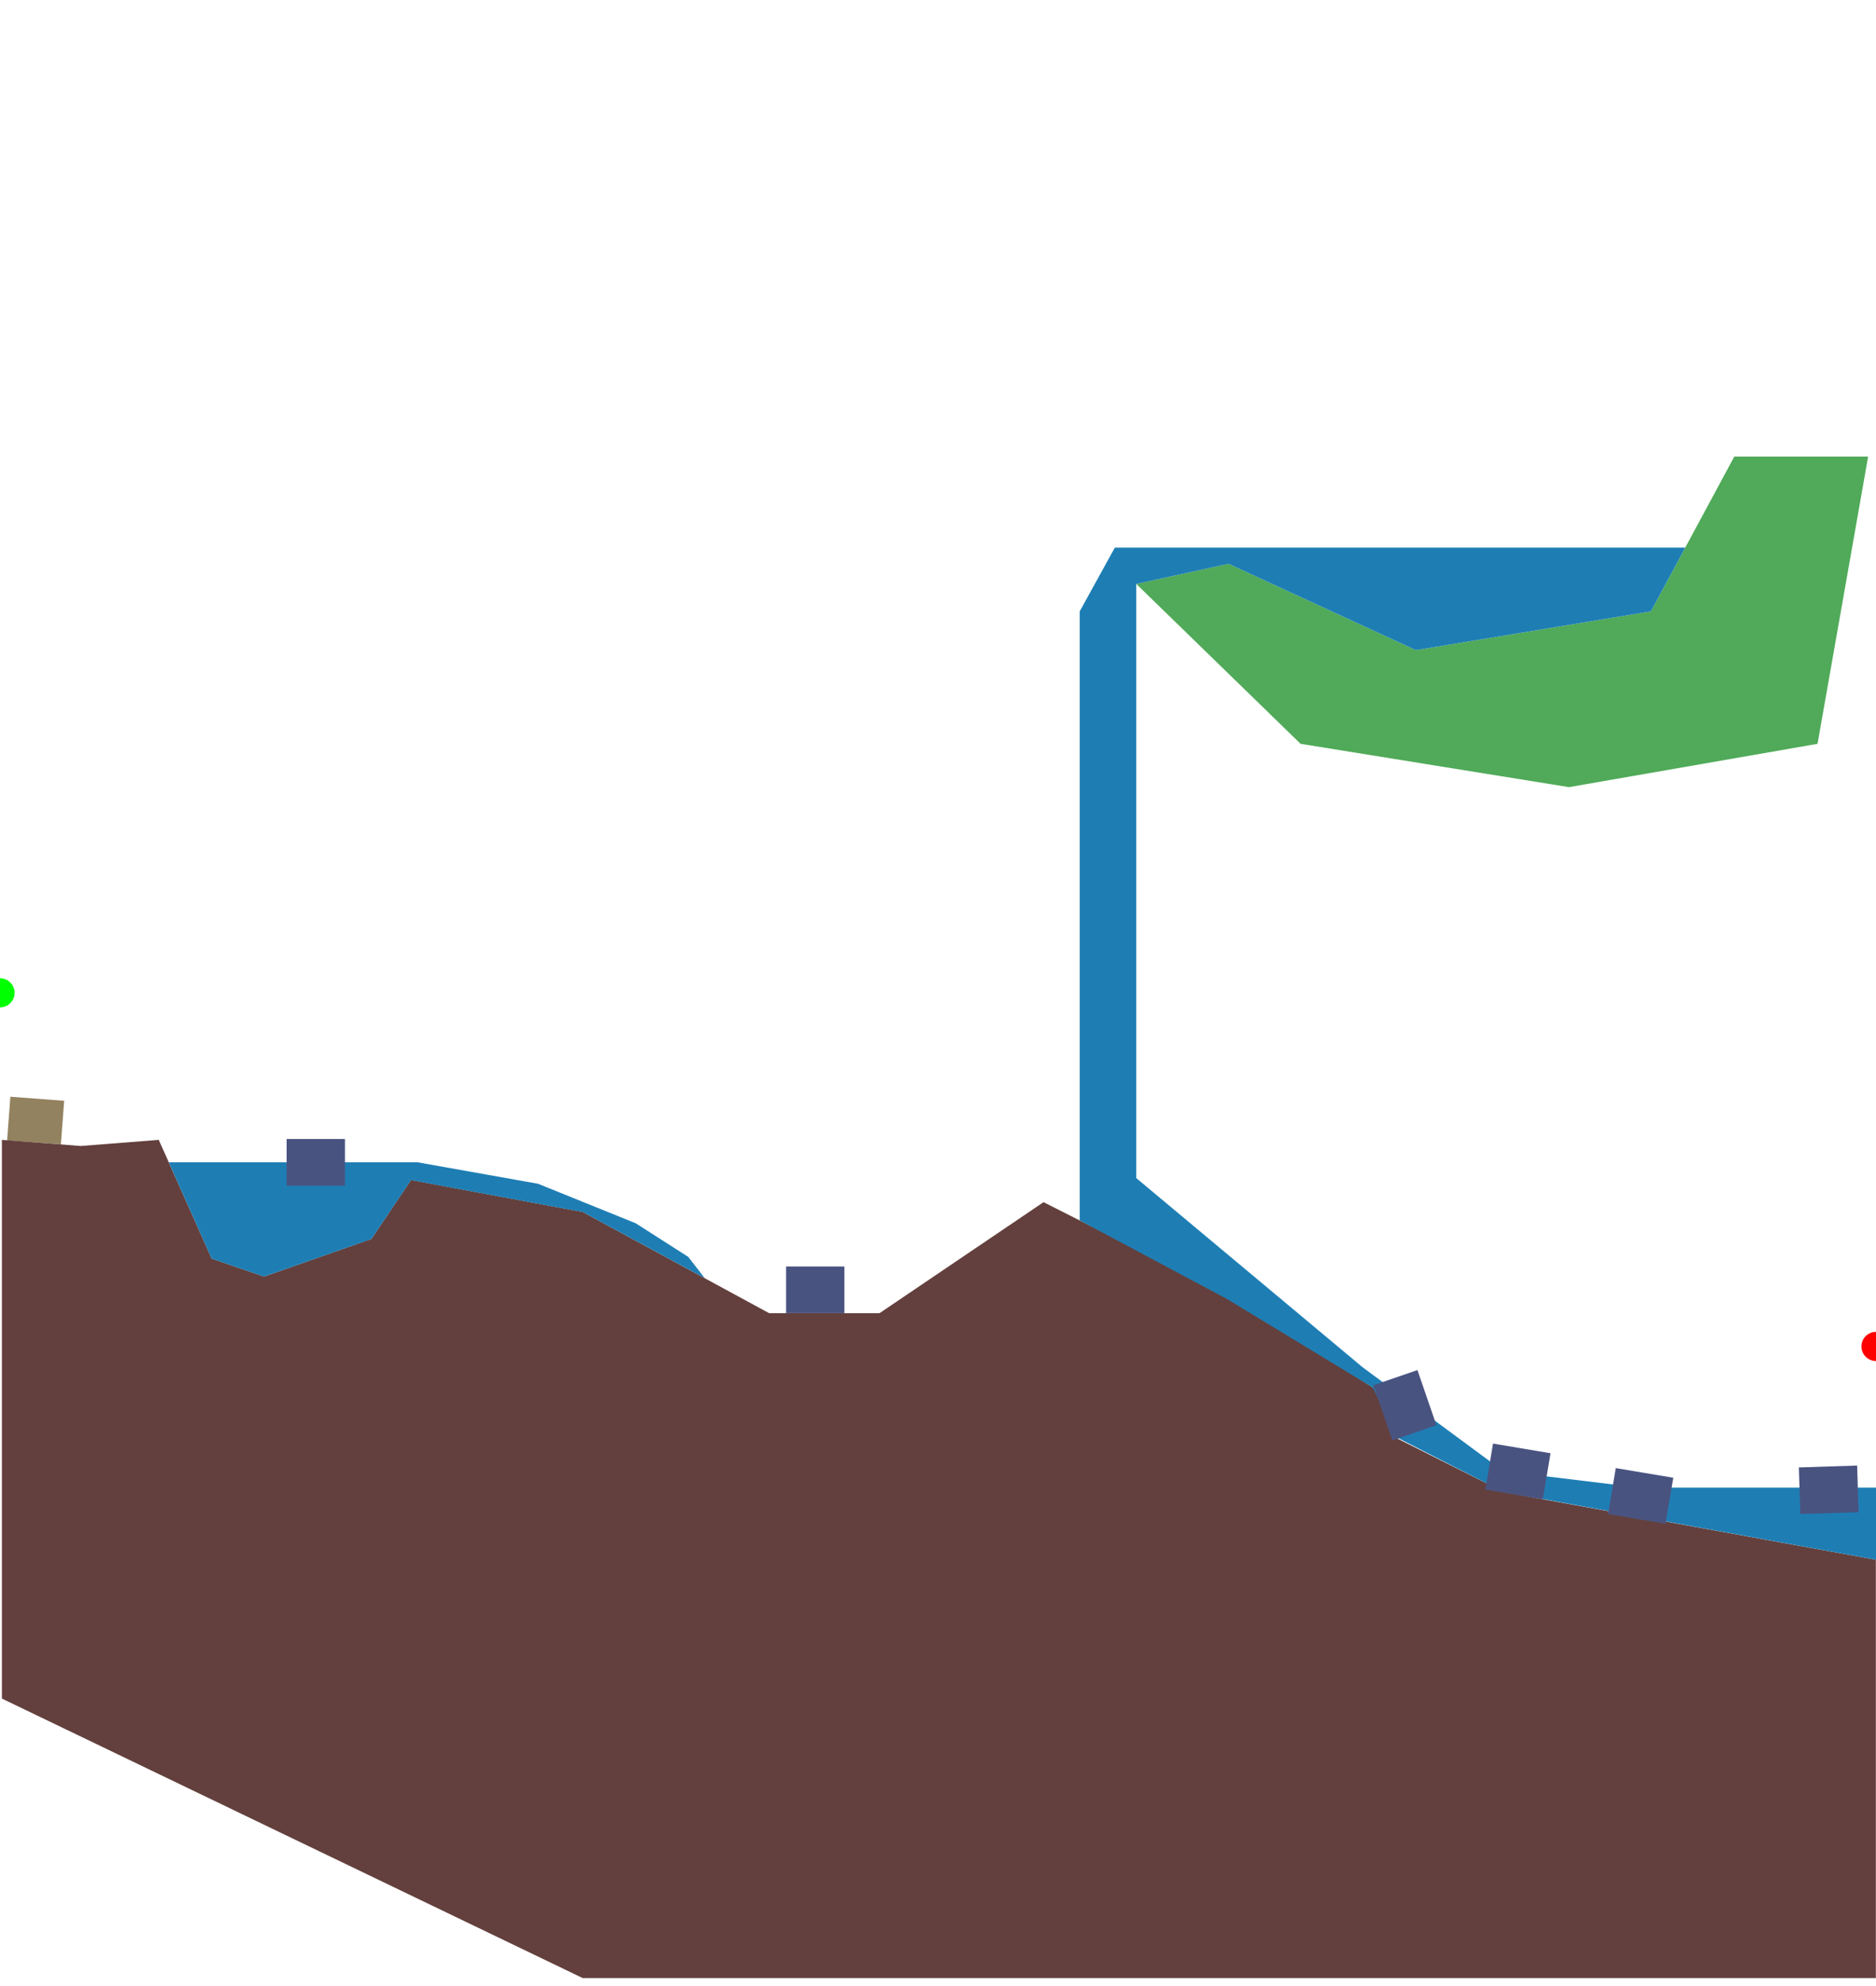 <svg width="6434" height="6806" viewBox="0 0 6434 6806" fill="none" xmlns="http://www.w3.org/2000/svg">
<g clip-path="url(#clip0_244_76)">
<circle cy="3403" r="50" fill="#00FF00"/>
<rect x="35.575" y="3759.18" width="185" height="150" transform="rotate(4.289 35.575 3759.18)" fill="#938260"/>
<path d="M1409.57 4044.5L1273.83 4246.5L905.604 4375.5L726.014 4314L544.5 3907L277 3928L6.5 3907V5822L1998.46 6780H6433.5V5346L5159.5 5115L4772 4920.5L4718 4762L4215.5 4442.5L3579 4120.5L3016.48 4501H2637.81L1998.46 4154L1409.57 4044.5Z" fill="#63403D"/>
<path d="M1273.88 4246.73L1409.67 4044.94L1998.77 4154.33L2417 4381L2360.51 4308.17L2180.16 4192.79L1845.23 4057.42L1432.98 3984L1432.65 3987.25V3984H579L725.863 4314.16L905.518 4375.6L1273.88 4246.73Z" fill="#1E7EB4"/>
<rect x="983" y="3904" width="200" height="160" fill="#495380"/>
<path d="M4856 2228.5L4213.5 1932.5L3897 2001.5L4460.5 2549.5L5381 2698L6233.5 2549.5L6407 1565H5948L5662 2095.5L4856 2228.5Z" fill="#50AA59"/>
<path d="M4213.5 1932.5L4856 2228.5L5662 2095.5L5779.8 1877H3823.5L3703 2095.5V4183L4207.5 4452L4708.5 4756L4788 4925.5L5155.5 5113.5L6434 5346V5099H5622.5L5155.5 5042.5L4674 4687L3897 4038V2001H3899.29L4213.5 1932.5Z" fill="#1E7EB4"/>
<rect x="2696" y="4341" width="200" height="160" fill="#495380"/>
<rect x="4861.28" y="4696" width="200" height="160" transform="rotate(70.992 4861.28 4696)" fill="#495380"/>
<rect x="5120.51" y="4948" width="200" height="160" transform="rotate(9.537 5120.51 4948)" fill="#495380"/>
<rect x="5541.51" y="5032" width="200" height="160" transform="rotate(9.537 5541.51 5032)" fill="#495380"/>
<rect x="6169.36" y="5029.71" width="200" height="160" transform="rotate(-1.839 6169.36 5029.71)" fill="#495380"/>
<circle cx="6434" cy="4615" r="50" fill="#FF0000"/>
</g>
<defs>
<clipPath id="clip0_244_76">
<rect width="6434" height="6806" fill="white"/>
</clipPath>
</defs>
</svg>
